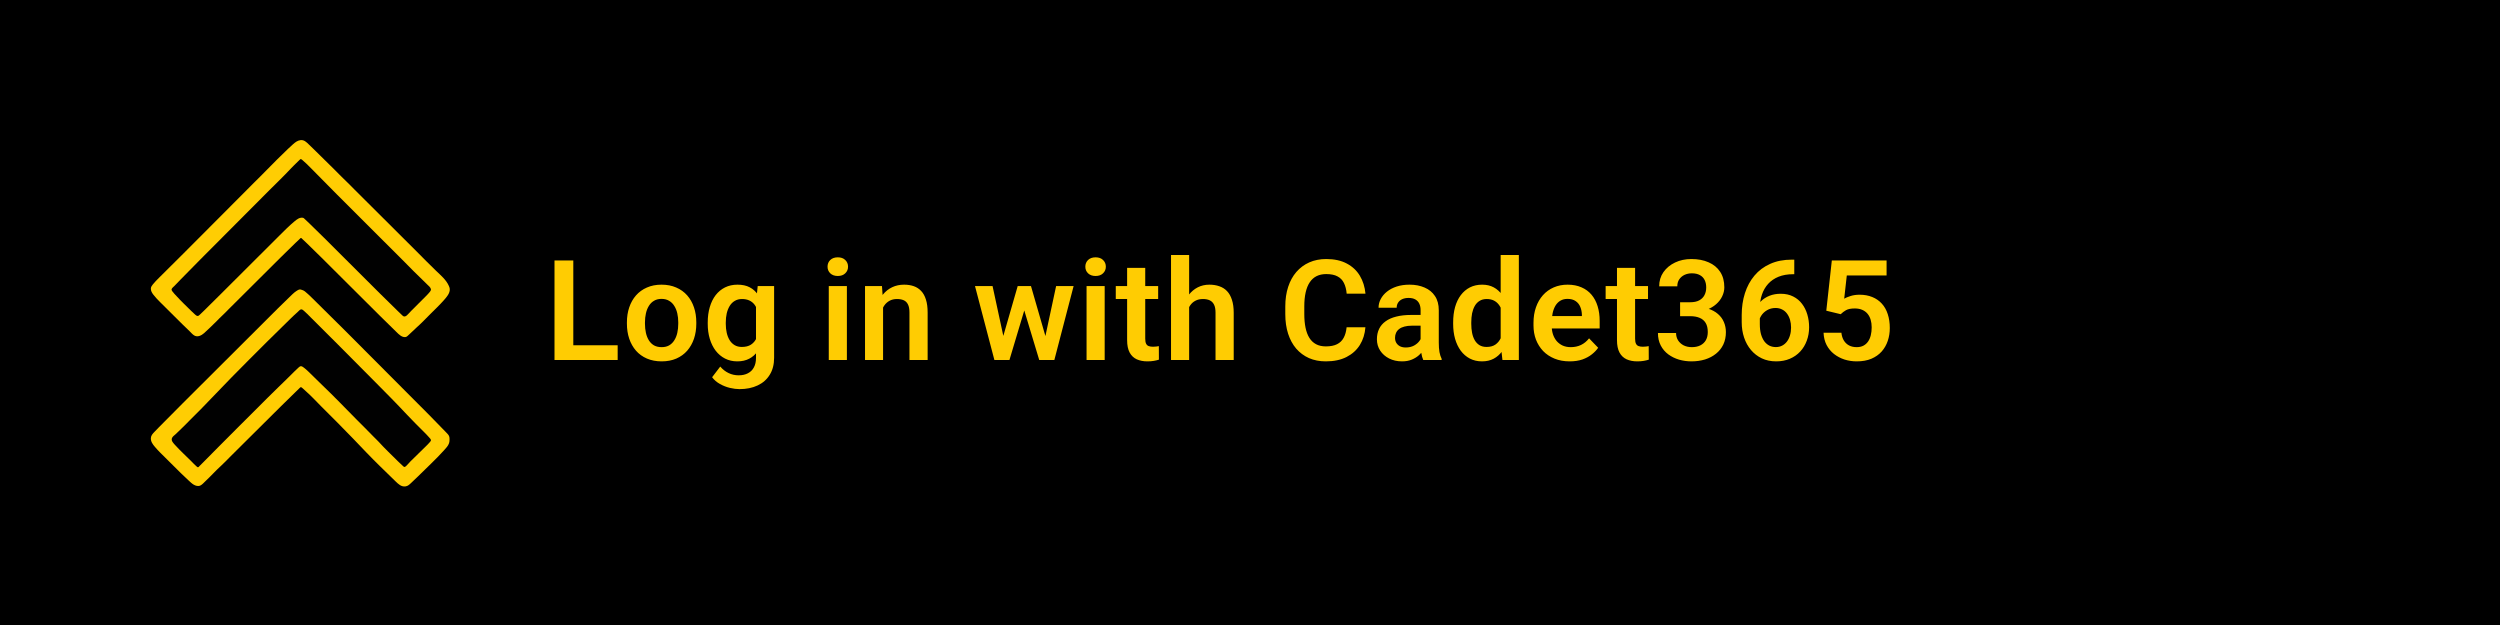 <svg width="1000" height="250" viewBox="0 0 1000 250" fill="none" xmlns="http://www.w3.org/2000/svg">
<rect width="1000" height="250" fill="black"/>
<path d="M120.189 56.054C118.966 56.215 118.07 56.939 117.162 57.738C116.497 58.324 115.842 58.921 115.207 59.54C112.23 62.444 109.221 65.331 106.346 68.338C104.796 69.958 103.171 71.513 101.586 73.099C98.953 75.731 96.336 78.38 93.703 81.013C86.902 87.814 80.132 94.647 73.333 101.446C70.096 104.684 66.827 107.889 63.59 111.126C62.75 111.966 61.901 112.816 61.156 113.743C60.779 114.212 60.371 114.758 60.344 115.383C60.303 116.326 60.775 117.117 61.324 117.842C62.16 118.946 63.149 119.955 64.126 120.932C67.027 123.833 69.953 126.711 72.86 129.604C73.846 130.585 74.861 131.534 75.856 132.505C76.413 133.049 76.989 133.749 77.653 134.161C79.045 135.025 80.594 134.175 81.658 133.239C83.446 131.664 85.123 129.943 86.829 128.279C87.389 127.732 87.913 127.135 88.5 126.617C89.463 125.768 90.324 124.793 91.243 123.897C93.206 121.982 95.137 120.034 97.077 118.095C102.122 113.049 107.199 108.036 112.243 102.991C114.22 101.015 116.259 99.102 118.234 97.126C118.734 96.626 119.261 96.153 119.779 95.673C119.91 95.552 120.203 95.18 120.397 95.189C120.594 95.199 120.904 95.576 121.041 95.707C121.56 96.208 122.107 96.68 122.617 97.189C124.594 99.163 126.632 101.078 128.608 103.054C136.37 110.816 144.18 118.531 151.941 126.293C154.138 128.49 156.398 130.624 158.595 132.82C159.506 133.731 160.769 135.013 162.189 134.829C162.747 134.756 163.172 134.225 163.577 133.874C164.645 132.947 165.607 131.903 166.667 130.969C168.577 129.283 170.351 127.401 172.153 125.599C173.958 123.795 175.834 122.027 177.523 120.113C178.595 118.896 180.028 117.34 179.907 115.572C179.878 115.151 179.716 114.757 179.55 114.374C178.493 111.945 176.325 110.139 174.455 108.35C171.82 105.83 169.277 103.204 166.698 100.626C160.676 94.604 154.622 88.613 148.599 82.59C146.365 80.356 144.116 78.139 141.883 75.905C140.439 74.461 139.025 72.974 137.532 71.583C136.272 70.409 135.106 69.131 133.874 67.928C131.076 65.199 128.281 62.462 125.518 59.698C124.877 59.057 124.212 58.439 123.563 57.806C122.613 56.879 121.642 55.863 120.189 56.054Z" fill="#FFCD03"/>
<path d="M120.221 63.644C120.071 63.69 119.953 63.849 119.842 63.952C119.564 64.211 119.291 64.475 119.023 64.743C118.129 65.637 117.202 66.498 116.339 67.423C113.559 70.409 110.588 73.241 107.703 76.126C98.491 85.337 89.325 94.599 80.113 103.811C77.443 106.481 74.836 109.214 72.167 111.883C71.352 112.698 70.565 113.541 69.769 114.374C69.436 114.722 68.845 115.152 68.662 115.604C68.529 115.931 68.775 116.294 68.951 116.55C69.419 117.227 70.034 117.802 70.585 118.41C72.458 120.481 74.501 122.407 76.487 124.369C76.99 124.867 77.502 125.352 78.031 125.821C78.295 126.055 78.638 126.358 79.009 126.384C79.387 126.411 79.706 126.094 79.955 125.852C80.477 125.344 81.017 124.853 81.531 124.338C83.676 122.194 85.851 120.081 87.996 117.937C95.931 110.002 103.892 102.09 111.833 94.162C113.761 92.238 115.699 90.292 117.793 88.547C118.737 87.76 119.849 86.872 121.167 87.109C121.484 87.167 121.791 87.519 122.018 87.73C122.568 88.242 123.115 88.754 123.658 89.273C125.677 91.205 127.672 93.163 129.649 95.14C137.068 102.559 144.521 109.949 151.941 117.369C154.348 119.776 156.819 122.121 159.225 124.527C159.72 125.021 160.238 125.49 160.739 125.978C161.116 126.346 161.46 126.733 162.032 126.563C162.565 126.404 163 125.935 163.361 125.536C163.759 125.096 164.167 124.662 164.586 124.243C166.509 122.32 168.433 120.398 170.356 118.473C170.925 117.903 171.498 117.311 171.995 116.676C172.247 116.354 172.479 115.991 172.35 115.572C172.14 114.892 171.433 114.293 170.923 113.832C170.258 113.23 169.657 112.555 169 111.943C166.564 109.674 164.26 107.237 161.905 104.883C152.862 95.839 143.801 86.81 134.757 77.766C131.141 74.15 127.584 70.473 123.973 66.856C123.095 65.977 122.212 65.09 121.261 64.289C121.053 64.114 120.524 63.55 120.221 63.644Z" fill="#010101"/>
<path d="M119.905 115.775C119.396 115.843 118.904 116.177 118.486 116.455C117.443 117.15 116.613 118.052 115.712 118.913C112.716 121.778 109.783 124.717 106.851 127.649C95.632 138.868 84.365 150.041 73.144 161.261C69.959 164.446 66.806 167.662 63.622 170.847C62.991 171.477 62.376 172.126 61.76 172.77C61.091 173.47 60.388 174.213 60.344 175.23C60.282 176.641 61.097 177.737 61.973 178.761C62.641 179.541 63.338 180.306 64.063 181.032C66.817 183.786 69.568 186.542 72.356 189.262C73.352 190.233 74.351 191.203 75.383 192.136C76.062 192.751 76.704 193.405 77.496 193.877C78.222 194.31 79.261 194.603 80.081 194.233C80.874 193.876 81.506 193.094 82.131 192.512C84.297 190.494 86.273 188.258 88.469 186.271C89.673 185.181 90.788 183.978 91.937 182.829C93.791 180.974 95.663 179.134 97.518 177.279C102.379 172.418 107.288 167.604 112.149 162.743C114.145 160.747 116.163 158.765 118.203 156.814C118.721 156.318 119.21 155.786 119.748 155.311C119.904 155.173 120.119 154.873 120.347 154.877C120.597 154.882 120.861 155.145 121.041 155.294C121.557 155.723 122.02 156.205 122.523 156.649C124.666 158.539 126.619 160.691 128.64 162.712C132.853 166.925 137.102 171.113 141.219 175.419C144.761 179.122 148.271 182.843 151.941 186.424C154.034 188.465 156.105 190.523 158.216 192.542C159.357 193.633 160.506 194.801 162.221 194.554C163.211 194.412 163.82 193.765 164.523 193.111C165.382 192.311 166.246 191.511 167.077 190.68C170.588 187.169 174.29 183.81 177.613 180.117C178.376 179.27 179.275 178.357 179.634 177.248C179.794 176.756 179.815 176.247 179.815 175.734C179.815 175.309 179.817 174.873 179.649 174.473C179.379 173.831 178.863 173.395 178.399 172.896C177.608 172.048 176.772 171.244 175.97 170.405C173.105 167.41 170.165 164.476 167.234 161.545C157.455 151.766 147.722 141.938 137.941 132.158C133.726 127.942 129.473 123.765 125.234 119.577C124.18 118.535 123.116 117.473 121.955 116.55C121.531 116.212 121.082 116.044 120.568 115.897C120.362 115.838 120.122 115.747 119.905 115.775Z" fill="#FFCD03"/>
<path d="M120.347 123.761C119.869 123.916 119.389 124.507 119.023 124.837C118.038 125.723 117.058 126.618 116.122 127.554C113.121 130.554 110.041 133.477 107.041 136.477C102.217 141.301 97.363 146.099 92.599 150.982C88.499 155.185 84.466 159.453 80.364 163.658C78.87 165.189 77.337 166.685 75.824 168.198C74.828 169.194 73.859 170.231 72.829 171.191C71.953 172.007 71.119 172.866 70.243 173.682C69.766 174.127 69.132 174.536 68.833 175.135C68.256 176.29 69.483 177.396 70.178 178.162C72.198 180.389 74.426 182.408 76.55 184.532C77.173 185.155 77.774 185.821 78.441 186.396C78.623 186.552 78.937 186.911 79.198 186.906C79.416 186.901 79.657 186.564 79.797 186.423L81.311 184.91C83.308 182.912 85.274 180.884 87.27 178.887C92.568 173.59 97.833 168.261 103.162 162.995C105.805 160.384 108.391 157.71 111.077 155.143C113.351 152.968 115.6 150.747 117.824 148.523C118.366 147.981 118.935 147.467 119.496 146.945C119.745 146.713 120.105 146.426 120.473 146.488C120.874 146.555 121.228 146.822 121.545 147.06C122.178 147.536 122.771 148.069 123.342 148.616C125.233 150.423 127.064 152.294 128.955 154.102C133.587 158.532 138.041 163.167 142.545 167.725C144.833 170.041 147.171 172.31 149.42 174.662C150.096 175.369 150.838 176.018 151.495 176.743C153.928 179.433 156.598 181.936 159.162 184.5C159.786 185.123 160.42 185.742 161.086 186.32C161.275 186.485 161.59 186.859 161.874 186.774C162.209 186.675 162.517 186.347 162.757 186.108C163.283 185.582 163.746 184.996 164.27 184.468C166.222 182.508 168.231 180.61 170.198 178.667C170.799 178.073 171.414 177.487 171.955 176.838C172.127 176.631 172.45 176.282 172.379 175.986C172.29 175.613 171.904 175.26 171.662 174.977C171.013 174.22 170.304 173.507 169.599 172.802C167.247 170.45 164.869 168.109 162.602 165.676C158.575 161.352 154.393 157.172 150.239 152.968C145.178 147.846 140.102 142.737 135.009 137.644C131.421 134.056 127.814 130.481 124.225 126.892C123.361 126.028 122.499 125.126 121.577 124.325C121.287 124.073 120.786 123.618 120.347 123.761Z" fill="#010101"/>
<path d="M247.066 138.094V144H227.051V138.094H247.066ZM229.32 104.188V144H221.801V104.188H229.32ZM250.766 129.508V128.934C250.766 126.764 251.076 124.768 251.695 122.945C252.315 121.104 253.217 119.509 254.402 118.16C255.587 116.811 257.036 115.763 258.75 115.016C260.464 114.25 262.414 113.867 264.602 113.867C266.826 113.867 268.794 114.25 270.508 115.016C272.24 115.763 273.698 116.811 274.883 118.16C276.068 119.509 276.97 121.104 277.59 122.945C278.21 124.768 278.52 126.764 278.52 128.934V129.508C278.52 131.659 278.21 133.655 277.59 135.496C276.97 137.319 276.068 138.914 274.883 140.281C273.698 141.63 272.249 142.678 270.535 143.426C268.822 144.173 266.862 144.547 264.656 144.547C262.469 144.547 260.509 144.173 258.777 143.426C257.046 142.678 255.587 141.63 254.402 140.281C253.217 138.914 252.315 137.319 251.695 135.496C251.076 133.655 250.766 131.659 250.766 129.508ZM257.984 128.934V129.508C257.984 130.802 258.112 132.014 258.367 133.145C258.622 134.275 259.014 135.268 259.543 136.125C260.072 136.982 260.755 137.656 261.594 138.148C262.451 138.622 263.471 138.859 264.656 138.859C265.823 138.859 266.826 138.622 267.664 138.148C268.503 137.656 269.186 136.982 269.715 136.125C270.262 135.268 270.663 134.275 270.918 133.145C271.173 132.014 271.301 130.802 271.301 129.508V128.934C271.301 127.658 271.173 126.464 270.918 125.352C270.663 124.221 270.262 123.228 269.715 122.371C269.186 121.496 268.493 120.812 267.637 120.32C266.798 119.81 265.786 119.555 264.602 119.555C263.435 119.555 262.432 119.81 261.594 120.32C260.755 120.812 260.072 121.496 259.543 122.371C259.014 123.228 258.622 124.221 258.367 125.352C258.112 126.464 257.984 127.658 257.984 128.934ZM303.082 114.414H309.645V143.098C309.645 145.777 309.061 148.047 307.895 149.906C306.746 151.784 305.133 153.206 303.055 154.172C300.977 155.156 298.561 155.648 295.809 155.648C294.624 155.648 293.339 155.484 291.953 155.156C290.586 154.828 289.264 154.309 287.988 153.598C286.73 152.905 285.682 152.003 284.844 150.891L288.098 146.625C289.082 147.773 290.194 148.639 291.434 149.223C292.673 149.824 294.013 150.125 295.453 150.125C296.911 150.125 298.151 149.852 299.172 149.305C300.211 148.776 301.004 147.992 301.551 146.953C302.116 145.932 302.398 144.674 302.398 143.18V121.168L303.082 114.414ZM283.094 129.562V128.988C283.094 126.728 283.367 124.677 283.914 122.836C284.461 120.977 285.245 119.382 286.266 118.051C287.305 116.72 288.553 115.69 290.012 114.961C291.488 114.232 293.147 113.867 294.988 113.867C296.939 113.867 298.579 114.223 299.91 114.934C301.259 115.645 302.371 116.656 303.246 117.969C304.139 119.281 304.832 120.84 305.324 122.645C305.835 124.431 306.227 126.4 306.5 128.551V130.109C306.245 132.206 305.835 134.129 305.27 135.879C304.723 137.629 303.993 139.16 303.082 140.473C302.171 141.767 301.04 142.77 299.691 143.48C298.342 144.191 296.757 144.547 294.934 144.547C293.111 144.547 291.47 144.173 290.012 143.426C288.553 142.678 287.305 141.63 286.266 140.281C285.245 138.932 284.461 137.346 283.914 135.523C283.367 133.701 283.094 131.714 283.094 129.562ZM290.312 128.988V129.562C290.312 130.839 290.44 132.033 290.695 133.145C290.951 134.257 291.342 135.241 291.871 136.098C292.4 136.936 293.065 137.592 293.867 138.066C294.669 138.54 295.626 138.777 296.738 138.777C298.233 138.777 299.454 138.467 300.402 137.848C301.368 137.21 302.098 136.344 302.59 135.25C303.1 134.138 303.428 132.889 303.574 131.504V127.211C303.483 126.117 303.283 125.105 302.973 124.176C302.681 123.246 302.271 122.444 301.742 121.77C301.214 121.095 300.539 120.566 299.719 120.184C298.898 119.801 297.923 119.609 296.793 119.609C295.699 119.609 294.742 119.855 293.922 120.348C293.102 120.822 292.427 121.487 291.898 122.344C291.37 123.201 290.969 124.194 290.695 125.324C290.44 126.454 290.312 127.676 290.312 128.988ZM338.754 114.414V144H331.508V114.414H338.754ZM331.016 106.676C331.016 105.6 331.38 104.707 332.109 103.996C332.857 103.285 333.859 102.93 335.117 102.93C336.375 102.93 337.368 103.285 338.098 103.996C338.845 104.707 339.219 105.6 339.219 106.676C339.219 107.733 338.845 108.617 338.098 109.328C337.368 110.039 336.375 110.395 335.117 110.395C333.859 110.395 332.857 110.039 332.109 109.328C331.38 108.617 331.016 107.733 331.016 106.676ZM353.227 120.73V144H346.008V114.414H352.789L353.227 120.73ZM352.078 128.141H349.945C349.964 125.99 350.255 124.039 350.82 122.289C351.385 120.539 352.178 119.035 353.199 117.777C354.238 116.52 355.469 115.553 356.891 114.879C358.312 114.204 359.898 113.867 361.648 113.867C363.07 113.867 364.355 114.068 365.504 114.469C366.652 114.87 367.637 115.508 368.457 116.383C369.296 117.258 369.934 118.406 370.371 119.828C370.827 121.232 371.055 122.964 371.055 125.023V144H363.781V124.969C363.781 123.62 363.581 122.553 363.18 121.77C362.797 120.986 362.232 120.43 361.484 120.102C360.755 119.773 359.853 119.609 358.777 119.609C357.665 119.609 356.69 119.837 355.852 120.293C355.031 120.73 354.339 121.341 353.773 122.125C353.227 122.909 352.807 123.811 352.516 124.832C352.224 125.853 352.078 126.956 352.078 128.141ZM400.602 136.891L407.082 114.414H411.676L410.309 122.18L403.773 144H399.809L400.602 136.891ZM397.02 114.414L401.887 136.945L402.324 144H397.758L389.992 114.414H397.02ZM417.691 136.617L422.449 114.414H429.449L421.738 144H417.172L417.691 136.617ZM412.387 114.414L418.812 136.672L419.66 144H415.695L409.105 122.18L407.766 114.414H412.387ZM441.871 114.414V144H434.625V114.414H441.871ZM434.133 106.676C434.133 105.6 434.497 104.707 435.227 103.996C435.974 103.285 436.977 102.93 438.234 102.93C439.492 102.93 440.486 103.285 441.215 103.996C441.962 104.707 442.336 105.6 442.336 106.676C442.336 107.733 441.962 108.617 441.215 109.328C440.486 110.039 439.492 110.395 438.234 110.395C436.977 110.395 435.974 110.039 435.227 109.328C434.497 108.617 434.133 107.733 434.133 106.676ZM463.262 114.414V119.609H446.309V114.414H463.262ZM450.848 107.141H458.094V135.469C458.094 136.344 458.212 137.018 458.449 137.492C458.686 137.966 459.042 138.285 459.516 138.449C459.99 138.613 460.555 138.695 461.211 138.695C461.685 138.695 462.122 138.668 462.523 138.613C462.924 138.559 463.262 138.504 463.535 138.449L463.562 143.863C462.961 144.064 462.277 144.228 461.512 144.355C460.764 144.483 459.917 144.547 458.969 144.547C457.346 144.547 455.924 144.273 454.703 143.727C453.482 143.161 452.534 142.259 451.859 141.02C451.185 139.762 450.848 138.103 450.848 136.043V107.141ZM475.656 102V144H468.41V102H475.656ZM474.508 128.141H472.375C472.375 126.081 472.648 124.185 473.195 122.453C473.742 120.721 474.517 119.217 475.52 117.941C476.522 116.647 477.716 115.645 479.102 114.934C480.505 114.223 482.055 113.867 483.75 113.867C485.208 113.867 486.53 114.077 487.715 114.496C488.918 114.897 489.948 115.544 490.805 116.438C491.661 117.331 492.318 118.497 492.773 119.938C493.247 121.359 493.484 123.091 493.484 125.133V144H486.211V125.078C486.211 123.711 486.01 122.635 485.609 121.852C485.208 121.049 484.634 120.475 483.887 120.129C483.158 119.783 482.255 119.609 481.18 119.609C480.013 119.609 479.01 119.837 478.172 120.293C477.333 120.73 476.641 121.341 476.094 122.125C475.565 122.909 475.164 123.811 474.891 124.832C474.635 125.853 474.508 126.956 474.508 128.141ZM538.645 130.902H546.164C545.964 133.564 545.225 135.924 543.949 137.984C542.673 140.026 540.896 141.63 538.617 142.797C536.339 143.964 533.577 144.547 530.332 144.547C527.835 144.547 525.583 144.109 523.578 143.234C521.591 142.341 519.887 141.074 518.465 139.434C517.061 137.775 515.986 135.788 515.238 133.473C514.491 131.139 514.117 128.523 514.117 125.625V122.59C514.117 119.691 514.5 117.076 515.266 114.742C516.031 112.409 517.125 110.422 518.547 108.781C519.987 107.122 521.71 105.846 523.715 104.953C525.738 104.06 527.999 103.613 530.496 103.613C533.741 103.613 536.484 104.215 538.727 105.418C540.969 106.603 542.71 108.234 543.949 110.312C545.189 112.391 545.936 114.779 546.191 117.477H538.672C538.526 115.799 538.161 114.378 537.578 113.211C537.013 112.044 536.156 111.16 535.008 110.559C533.878 109.939 532.374 109.629 530.496 109.629C529.038 109.629 527.753 109.902 526.641 110.449C525.547 110.996 524.635 111.816 523.906 112.91C523.177 113.986 522.63 115.335 522.266 116.957C521.901 118.561 521.719 120.421 521.719 122.535V125.625C521.719 127.648 521.883 129.462 522.211 131.066C522.539 132.671 523.049 134.029 523.742 135.141C524.435 136.253 525.328 137.1 526.422 137.684C527.516 138.267 528.819 138.559 530.332 138.559C532.173 138.559 533.668 138.267 534.816 137.684C535.983 137.1 536.867 136.243 537.469 135.113C538.089 133.983 538.48 132.579 538.645 130.902ZM568.238 137.711V124.066C568.238 123.064 568.065 122.198 567.719 121.469C567.372 120.74 566.844 120.174 566.133 119.773C565.422 119.372 564.52 119.172 563.426 119.172C562.46 119.172 561.612 119.336 560.883 119.664C560.172 119.992 559.625 120.457 559.242 121.059C558.859 121.642 558.668 122.316 558.668 123.082H551.422C551.422 121.861 551.714 120.703 552.297 119.609C552.88 118.497 553.71 117.513 554.785 116.656C555.879 115.781 557.182 115.098 558.695 114.605C560.227 114.113 561.94 113.867 563.836 113.867C566.078 113.867 568.074 114.25 569.824 115.016C571.592 115.763 572.978 116.893 573.98 118.406C575.001 119.919 575.512 121.824 575.512 124.121V137.027C575.512 138.504 575.603 139.771 575.785 140.828C575.986 141.867 576.277 142.77 576.66 143.535V144H569.305C568.958 143.253 568.694 142.305 568.512 141.156C568.329 139.99 568.238 138.841 568.238 137.711ZM569.25 125.98L569.305 130.273H564.738C563.608 130.273 562.615 130.392 561.758 130.629C560.901 130.848 560.199 131.176 559.652 131.613C559.105 132.033 558.695 132.543 558.422 133.145C558.148 133.728 558.012 134.393 558.012 135.141C558.012 135.87 558.176 136.526 558.504 137.109C558.85 137.693 559.342 138.158 559.98 138.504C560.637 138.832 561.402 138.996 562.277 138.996C563.553 138.996 564.665 138.741 565.613 138.23C566.561 137.702 567.299 137.064 567.828 136.316C568.357 135.569 568.639 134.858 568.676 134.184L570.754 137.301C570.499 138.048 570.116 138.841 569.605 139.68C569.095 140.518 568.439 141.302 567.637 142.031C566.835 142.76 565.868 143.362 564.738 143.836C563.608 144.31 562.296 144.547 560.801 144.547C558.887 144.547 557.173 144.164 555.66 143.398C554.147 142.633 552.953 141.585 552.078 140.254C551.203 138.923 550.766 137.41 550.766 135.715C550.766 134.147 551.057 132.762 551.641 131.559C552.224 130.355 553.09 129.344 554.238 128.523C555.387 127.685 556.809 127.056 558.504 126.637C560.217 126.199 562.177 125.98 564.383 125.98H569.25ZM600.266 137.711V102H607.539V144H600.977L600.266 137.711ZM581.262 129.562V128.988C581.262 126.728 581.517 124.677 582.027 122.836C582.556 120.977 583.322 119.382 584.324 118.051C585.327 116.72 586.539 115.69 587.961 114.961C589.401 114.232 591.033 113.867 592.855 113.867C594.624 113.867 596.164 114.223 597.477 114.934C598.807 115.645 599.938 116.656 600.867 117.969C601.815 119.281 602.572 120.84 603.137 122.645C603.702 124.431 604.112 126.4 604.367 128.551V130.109C604.112 132.206 603.702 134.129 603.137 135.879C602.572 137.629 601.815 139.16 600.867 140.473C599.938 141.767 598.807 142.77 597.477 143.48C596.146 144.191 594.587 144.547 592.801 144.547C590.996 144.547 589.374 144.173 587.934 143.426C586.512 142.678 585.299 141.63 584.297 140.281C583.312 138.932 582.556 137.346 582.027 135.523C581.517 133.701 581.262 131.714 581.262 129.562ZM588.508 128.988V129.562C588.508 130.839 588.617 132.033 588.836 133.145C589.055 134.257 589.41 135.241 589.902 136.098C590.395 136.936 591.023 137.592 591.789 138.066C592.573 138.54 593.521 138.777 594.633 138.777C596.055 138.777 597.221 138.467 598.133 137.848C599.062 137.21 599.783 136.344 600.293 135.25C600.803 134.138 601.132 132.889 601.277 131.504V127.211C601.204 126.117 601.013 125.105 600.703 124.176C600.411 123.246 599.992 122.444 599.445 121.77C598.917 121.095 598.26 120.566 597.477 120.184C596.693 119.801 595.763 119.609 594.688 119.609C593.576 119.609 592.628 119.855 591.844 120.348C591.06 120.822 590.422 121.487 589.93 122.344C589.438 123.201 589.073 124.194 588.836 125.324C588.617 126.454 588.508 127.676 588.508 128.988ZM627.863 144.547C625.621 144.547 623.607 144.182 621.82 143.453C620.034 142.724 618.512 141.712 617.254 140.418C616.014 139.105 615.057 137.583 614.383 135.852C613.727 134.102 613.398 132.224 613.398 130.219V129.125C613.398 126.846 613.727 124.777 614.383 122.918C615.039 121.04 615.969 119.427 617.172 118.078C618.375 116.729 619.815 115.69 621.492 114.961C623.169 114.232 625.02 113.867 627.043 113.867C629.139 113.867 630.99 114.223 632.594 114.934C634.198 115.626 635.538 116.611 636.613 117.887C637.689 119.163 638.5 120.694 639.047 122.48C639.594 124.249 639.867 126.208 639.867 128.359V131.395H616.68V126.418H632.758V125.871C632.721 124.723 632.503 123.674 632.102 122.727C631.701 121.76 631.081 120.995 630.242 120.43C629.404 119.846 628.319 119.555 626.988 119.555C625.913 119.555 624.974 119.792 624.172 120.266C623.388 120.721 622.732 121.378 622.203 122.234C621.693 123.073 621.31 124.076 621.055 125.242C620.799 126.409 620.672 127.703 620.672 129.125V130.219C620.672 131.458 620.836 132.607 621.164 133.664C621.51 134.721 622.012 135.642 622.668 136.426C623.342 137.191 624.145 137.793 625.074 138.23C626.022 138.65 627.098 138.859 628.301 138.859C629.814 138.859 631.181 138.568 632.402 137.984C633.642 137.383 634.717 136.499 635.629 135.332L639.266 139.105C638.646 140.017 637.807 140.892 636.75 141.73C635.711 142.569 634.453 143.253 632.977 143.781C631.5 144.292 629.796 144.547 627.863 144.547ZM659.207 114.414V119.609H642.254V114.414H659.207ZM646.793 107.141H654.039V135.469C654.039 136.344 654.158 137.018 654.395 137.492C654.632 137.966 654.987 138.285 655.461 138.449C655.935 138.613 656.5 138.695 657.156 138.695C657.63 138.695 658.068 138.668 658.469 138.613C658.87 138.559 659.207 138.504 659.48 138.449L659.508 143.863C658.906 144.064 658.223 144.228 657.457 144.355C656.71 144.483 655.862 144.547 654.914 144.547C653.292 144.547 651.87 144.273 650.648 143.727C649.427 143.161 648.479 142.259 647.805 141.02C647.13 139.762 646.793 138.103 646.793 136.043V107.141ZM672.039 120.895H676.113C677.553 120.895 678.738 120.648 679.668 120.156C680.616 119.646 681.318 118.953 681.773 118.078C682.247 117.185 682.484 116.155 682.484 114.988C682.484 113.84 682.275 112.846 681.855 112.008C681.436 111.151 680.798 110.495 679.941 110.039C679.103 109.565 678.027 109.328 676.715 109.328C675.658 109.328 674.682 109.538 673.789 109.957C672.914 110.376 672.212 110.978 671.684 111.762C671.173 112.527 670.918 113.448 670.918 114.523H663.672C663.672 112.372 664.237 110.486 665.367 108.863C666.516 107.223 668.065 105.938 670.016 105.008C671.966 104.078 674.145 103.613 676.551 103.613C679.176 103.613 681.473 104.051 683.441 104.926C685.428 105.783 686.969 107.049 688.062 108.727C689.174 110.404 689.73 112.482 689.73 114.961C689.73 116.146 689.448 117.331 688.883 118.516C688.336 119.682 687.525 120.74 686.449 121.688C685.392 122.617 684.089 123.374 682.539 123.957C681.008 124.522 679.249 124.805 677.262 124.805H672.039V120.895ZM672.039 126.473V122.617H677.262C679.504 122.617 681.445 122.882 683.086 123.41C684.745 123.921 686.112 124.65 687.188 125.598C688.263 126.527 689.056 127.612 689.566 128.852C690.095 130.091 690.359 131.422 690.359 132.844C690.359 134.703 690.013 136.362 689.32 137.82C688.628 139.26 687.652 140.482 686.395 141.484C685.155 142.487 683.697 143.253 682.02 143.781C680.342 144.292 678.529 144.547 676.578 144.547C674.883 144.547 673.233 144.319 671.629 143.863C670.043 143.389 668.612 142.688 667.336 141.758C666.06 140.81 665.048 139.625 664.301 138.203C663.553 136.763 663.18 135.095 663.18 133.199H670.426C670.426 134.293 670.69 135.268 671.219 136.125C671.766 136.982 672.513 137.656 673.461 138.148C674.427 138.622 675.512 138.859 676.715 138.859C678.046 138.859 679.185 138.622 680.133 138.148C681.099 137.656 681.837 136.964 682.348 136.07C682.858 135.159 683.113 134.074 683.113 132.816C683.113 131.322 682.831 130.109 682.266 129.18C681.701 128.25 680.889 127.566 679.832 127.129C678.793 126.691 677.553 126.473 676.113 126.473H672.039ZM716.727 103.859H717.711V109.684H717.246C715.04 109.684 713.099 110.021 711.422 110.695C709.763 111.37 708.378 112.318 707.266 113.539C706.172 114.742 705.342 116.173 704.777 117.832C704.212 119.473 703.93 121.268 703.93 123.219V129.672C703.93 131.185 704.085 132.516 704.395 133.664C704.723 134.794 705.169 135.751 705.734 136.535C706.318 137.301 706.992 137.875 707.758 138.258C708.542 138.641 709.398 138.832 710.328 138.832C711.258 138.832 712.096 138.641 712.844 138.258C713.591 137.875 714.229 137.337 714.758 136.645C715.305 135.934 715.715 135.104 715.988 134.156C716.28 133.208 716.426 132.169 716.426 131.039C716.426 129.927 716.289 128.897 716.016 127.949C715.742 127.001 715.341 126.172 714.812 125.461C714.284 124.732 713.628 124.176 712.844 123.793C712.078 123.392 711.203 123.191 710.219 123.191C708.943 123.191 707.803 123.492 706.801 124.094C705.798 124.677 705.005 125.443 704.422 126.391C703.839 127.339 703.52 128.341 703.465 129.398L701.031 128.195C701.122 126.646 701.451 125.224 702.016 123.93C702.599 122.635 703.374 121.505 704.34 120.539C705.324 119.573 706.482 118.826 707.812 118.297C709.161 117.768 710.656 117.504 712.297 117.504C714.193 117.504 715.852 117.868 717.273 118.598C718.695 119.309 719.871 120.284 720.801 121.523C721.749 122.763 722.46 124.194 722.934 125.816C723.408 127.421 723.645 129.116 723.645 130.902C723.645 132.816 723.335 134.603 722.715 136.262C722.113 137.921 721.238 139.37 720.09 140.609C718.941 141.849 717.556 142.815 715.934 143.508C714.311 144.201 712.488 144.547 710.465 144.547C708.332 144.547 706.418 144.146 704.723 143.344C703.046 142.542 701.605 141.43 700.402 140.008C699.199 138.586 698.279 136.927 697.641 135.031C697.003 133.135 696.684 131.085 696.684 128.879V125.98C696.684 122.863 697.112 119.965 697.969 117.285C698.826 114.605 700.092 112.263 701.77 110.258C703.465 108.234 705.561 106.667 708.059 105.555C710.556 104.424 713.445 103.859 716.727 103.859ZM736.285 125.68L730.516 124.285L732.73 104.188H754.633V110.176H738.719L737.68 119.473C738.245 119.126 739.065 118.78 740.141 118.434C741.234 118.069 742.465 117.887 743.832 117.887C745.728 117.887 747.423 118.197 748.918 118.816C750.413 119.418 751.68 120.293 752.719 121.441C753.776 122.59 754.569 123.993 755.098 125.652C755.645 127.293 755.918 129.152 755.918 131.23C755.918 133.053 755.645 134.767 755.098 136.371C754.569 137.957 753.758 139.37 752.664 140.609C751.57 141.831 750.194 142.797 748.535 143.508C746.876 144.201 744.926 144.547 742.684 144.547C740.988 144.547 739.357 144.301 737.789 143.809C736.24 143.298 734.845 142.56 733.605 141.594C732.366 140.609 731.372 139.406 730.625 137.984C729.896 136.562 729.495 134.931 729.422 133.09H736.559C736.686 134.311 737.014 135.35 737.543 136.207C738.072 137.064 738.764 137.72 739.621 138.176C740.496 138.632 741.508 138.859 742.656 138.859C743.695 138.859 744.589 138.668 745.336 138.285C746.102 137.884 746.73 137.328 747.223 136.617C747.715 135.906 748.079 135.068 748.316 134.102C748.553 133.135 748.672 132.078 748.672 130.93C748.672 129.818 748.535 128.806 748.262 127.895C747.988 126.965 747.569 126.163 747.004 125.488C746.439 124.814 745.728 124.294 744.871 123.93C744.033 123.565 743.048 123.383 741.918 123.383C740.405 123.383 739.238 123.611 738.418 124.066C737.616 124.522 736.905 125.06 736.285 125.68Z" fill="#FFCC02"/>
</svg>
